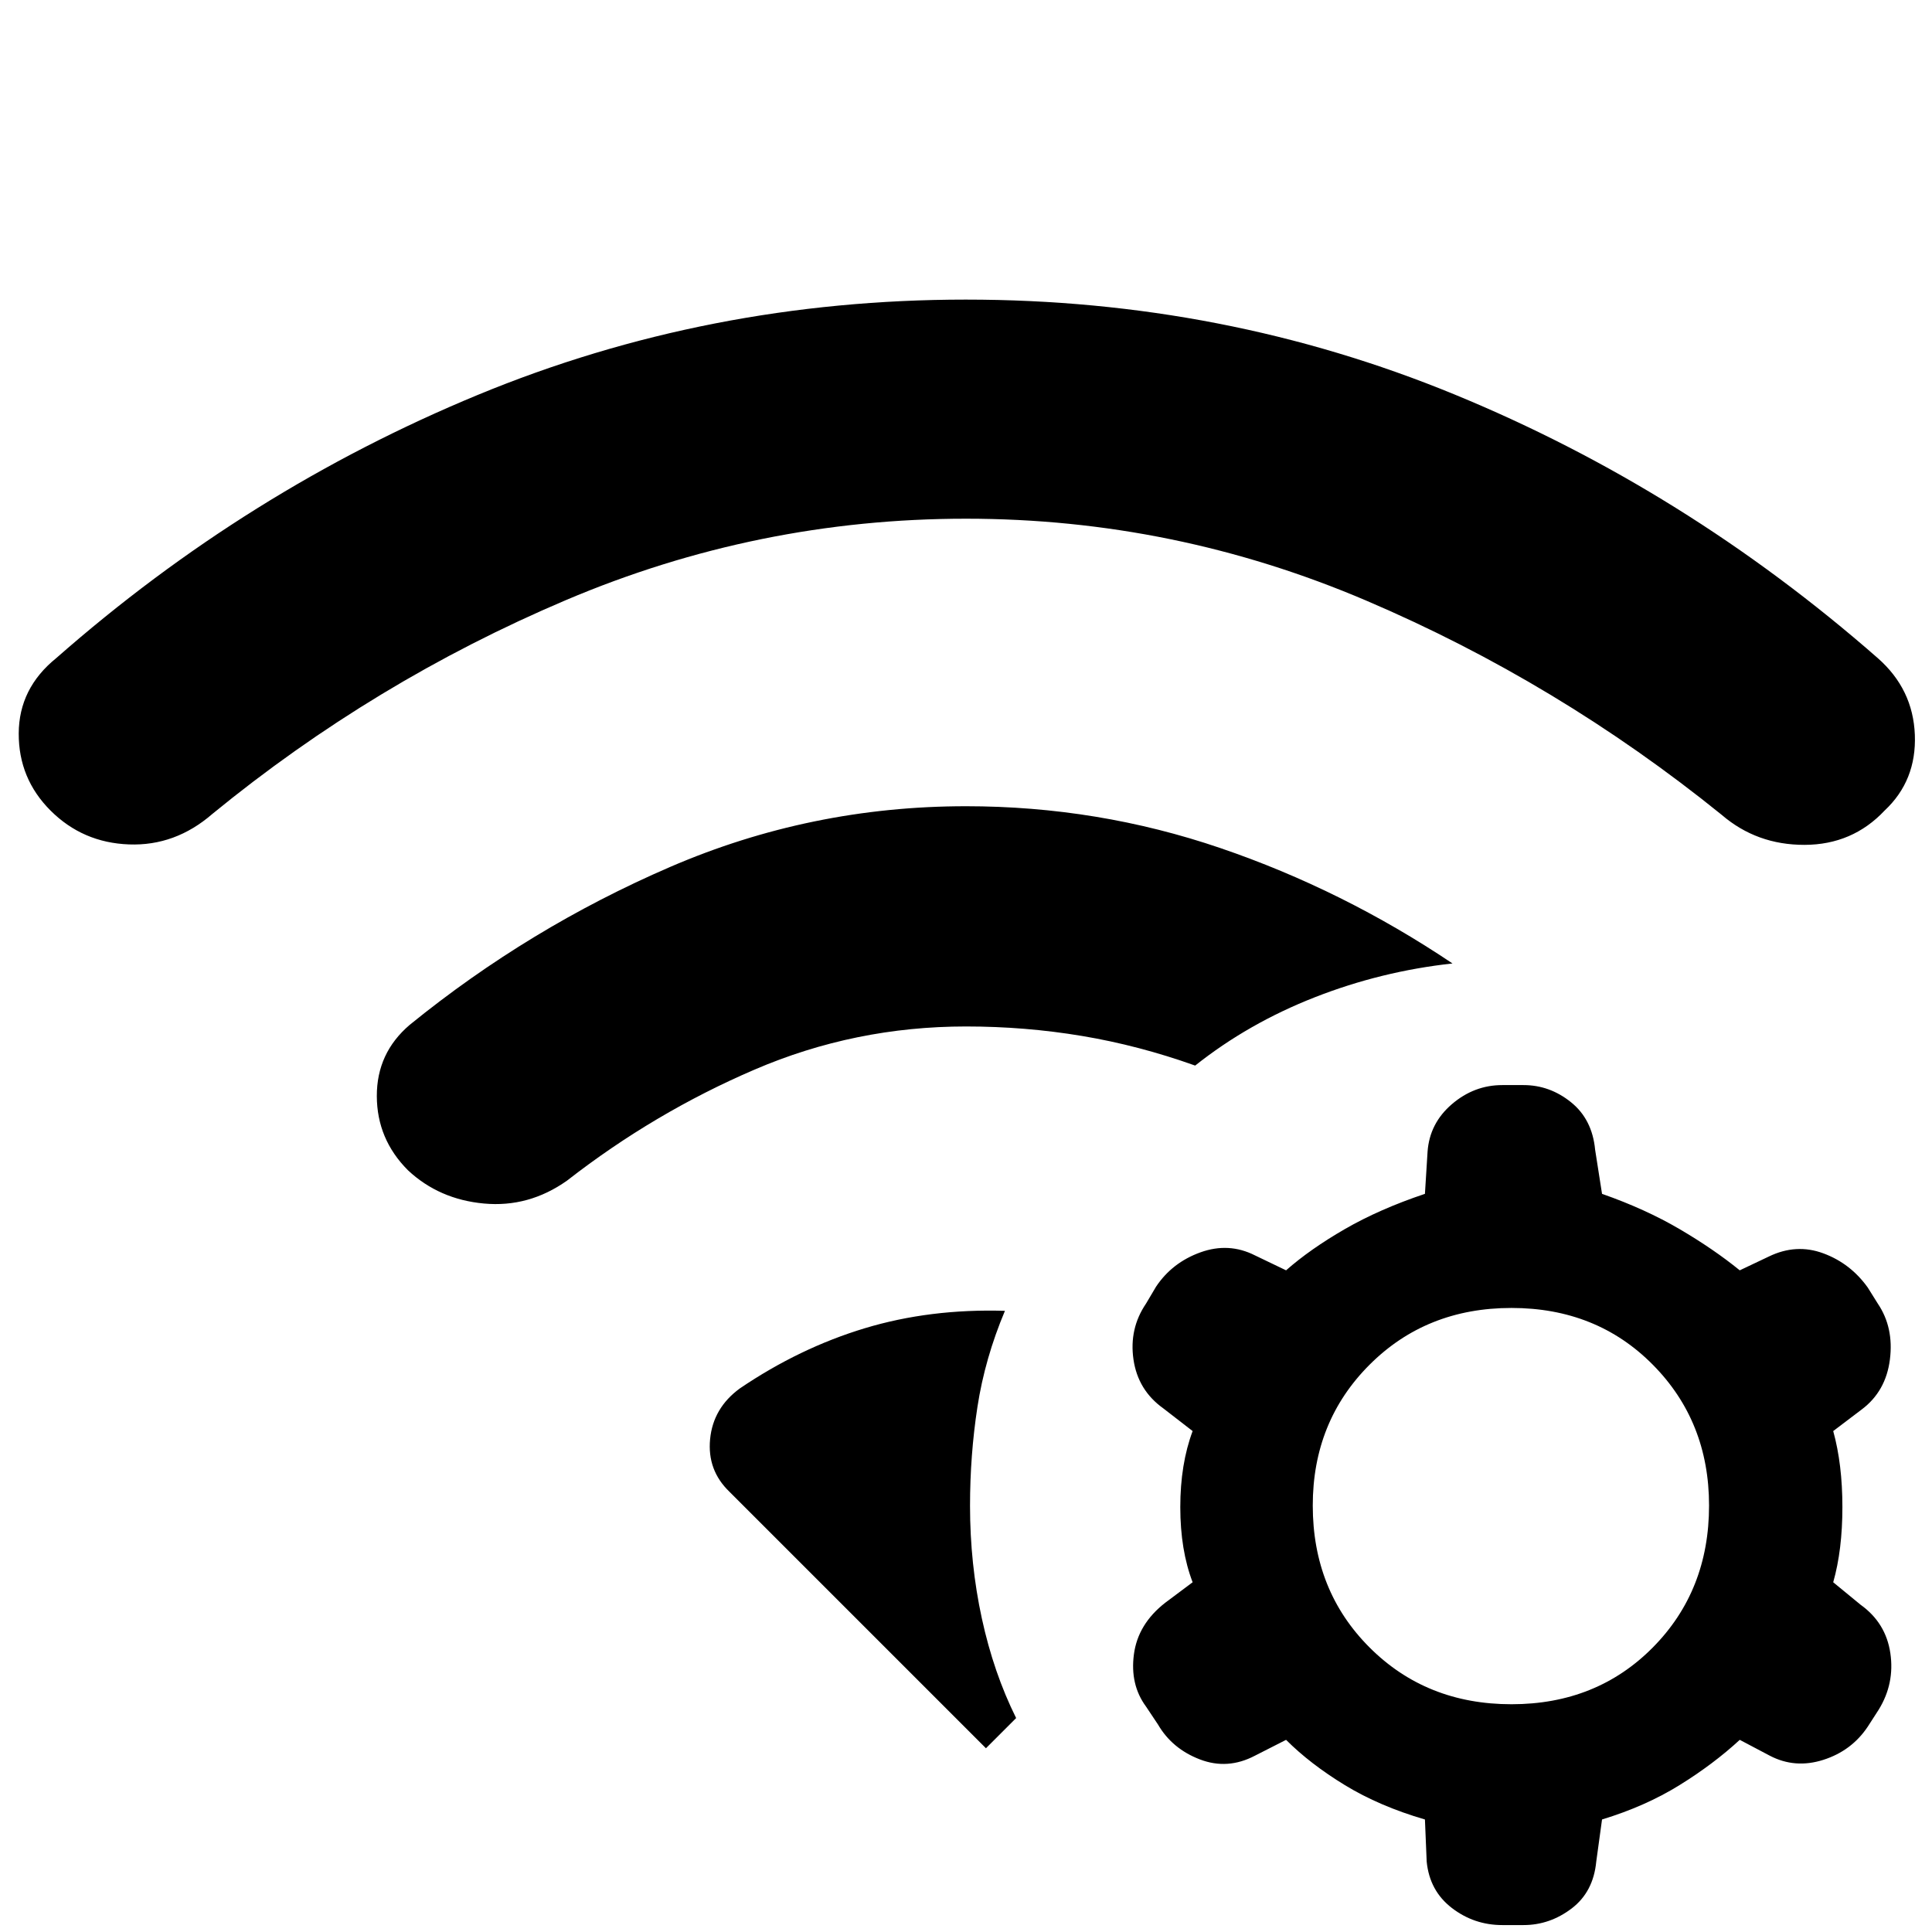 <svg xmlns="http://www.w3.org/2000/svg" height="48" viewBox="0 96 960 960" width="48"><path d="M367.609 785.911q29.695-20.13 62.087-29.913 32.391-9.782 69.652-8.652-9.957 23.653-13.652 47.653-3.696 24-3.696 49.218 0 28.913 5.87 55.956 5.869 27.043 17.043 49.521l-15 15L362.478 837.26q-11.13-10.696-9.63-26.174 1.5-15.479 14.761-25.175ZM480 496.609q65.435 0 126.37 20.782 60.934 20.783 115.369 57.348-35.435 3.87-68.435 16.804-33 12.935-59.434 33.935-28-10-56.218-14.717-28.217-4.718-57.652-4.718-55.174 0-105.065 21.435t-93.195 55.174q-19 13.435-41.283 11.369-22.283-2.065-37.717-16.5-15.435-15.434-15.5-36.869-.066-21.435 16.369-35.435 59.304-48.174 129.261-78.391 69.956-30.217 147.13-30.217Zm0-251.738q128.087 0 242.673 47.108 114.587 47.109 210.369 131.022 17.565 15.434 18.435 38.152.869 22.717-15 37.587-16 17-39.783 17.065-23.783.065-41.217-14.935-81.348-65.782-176.652-106.456Q583.521 353.74 480 353.74q-103.521 0-198.825 40.457-95.304 40.456-175.652 106.238-18.434 16-41.434 15.153-23-.848-39-16.848-15.87-15.87-15.783-38.305.087-22.434 18.652-37.434 94.782-83.348 209.369-130.739Q351.913 244.871 480 244.871Zm228.043 755.219q-22.565-6.569-39.782-17.069-17.218-10.5-29.218-22.5l-15.478 7.87q-13.565 7.13-27.348 1.848-13.782-5.283-20.782-17.283l-6-9q-8-10.869-6-25.935 2-15.065 15.565-25.63l13.609-10.174q-6.131-16-6.131-37.348t6.131-37.782L578 795.782q-12.565-9-14.783-24.282-2.217-15.283 6.218-27.718l5-8.434q8-12 22.065-17.066 14.065-5.065 27.065 1.5l15.478 7.435q12-10.565 29.218-20.5 17.217-9.935 39.782-17.5l1.305-20.913q1-14.13 12.065-23.63 11.065-9.5 25.065-9.5h10.565q13 0 23.566 8.5 10.565 8.5 12 23.63l3.434 21.913q21.566 7.565 38.5 17.5 16.935 9.935 29.935 20.5l14.478-6.869q13.565-6.566 27.065-1.566 13.5 5 22.066 17l5 8q8 11.87 6 27.718t-14 24.848l-14.174 10.739q4.565 16.434 4.565 37.782 0 21.348-4.565 37.348l13.608 11.174q12.566 9 14.783 24.065 2.217 15.065-5.783 28.065l-5.434 8.435q-8 12-22.066 16.5-14.065 4.5-26.63-2.065l-14.913-7.87q-13 12-29.935 22.5-16.934 10.5-38.5 17.069l-2.869 20.91q-1.435 15.13-12.283 23.35-10.848 8.21-23.848 8.21h-10.565q-14 0-25.065-8.5-11.065-8.5-12.5-23.06l-.87-20.91Zm43-254.177q-42.304 0-70.521 28.217-28.218 28.218-28.218 69.957 0 42.304 28.218 70.521 28.217 28.218 70.521 28.218 42.305 0 70.239-28.218 27.935-28.217 27.935-70.521 0-41.739-27.935-69.957-27.934-28.217-70.239-28.217Z"/></svg>
